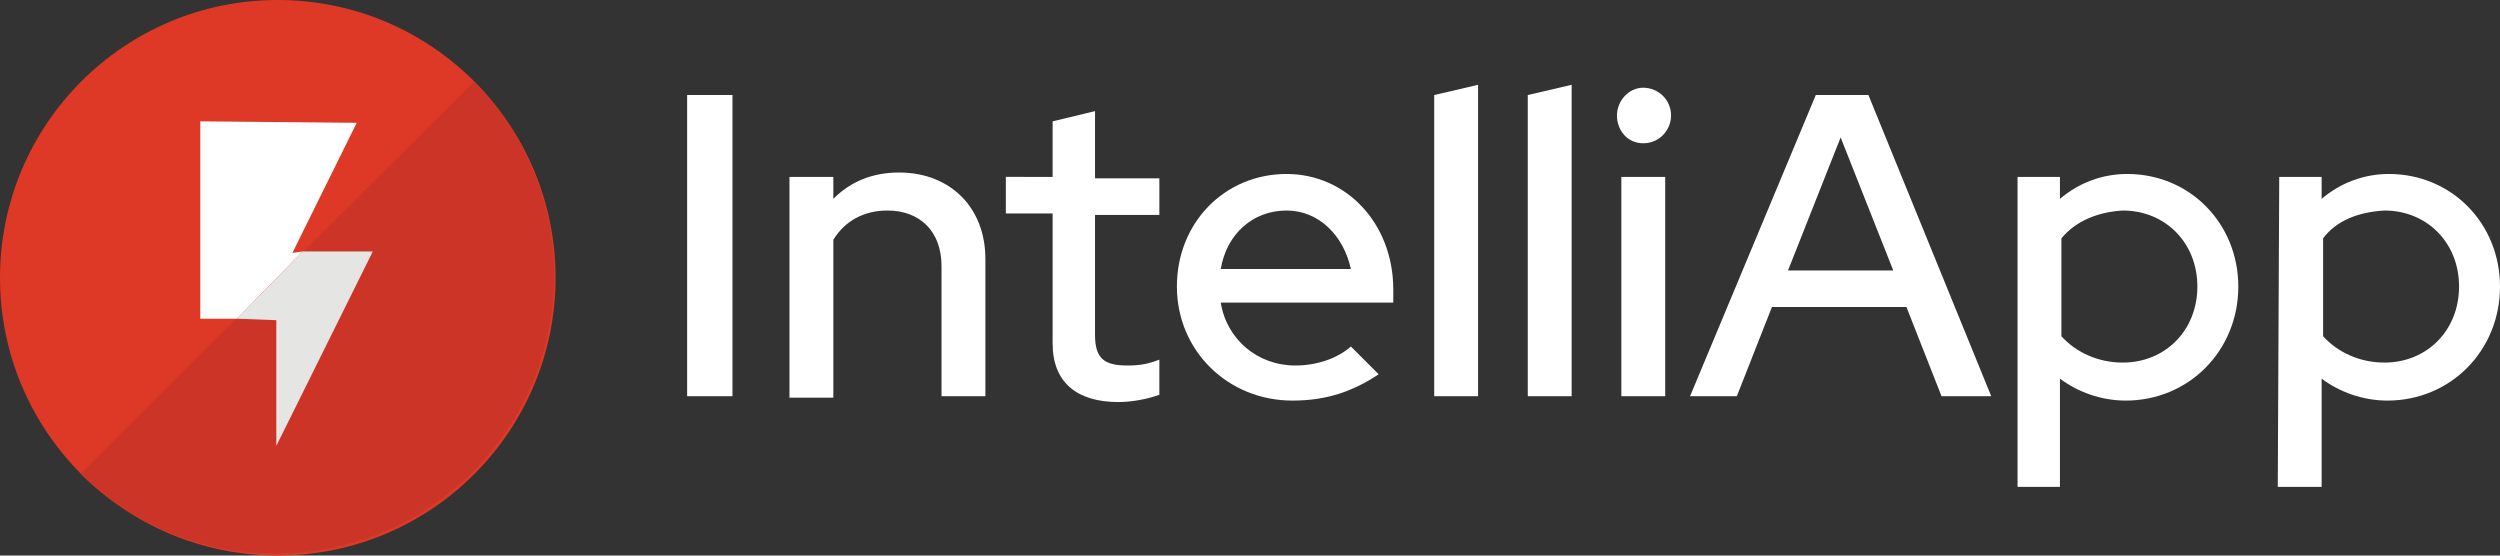 <?xml version="1.0" encoding="utf-8"?>
<!-- Generator: Adobe Illustrator 23.1.1, SVG Export Plug-In . SVG Version: 6.00 Build 0)  -->
<svg version="1.1" id="Layer_1" xmlns="http://www.w3.org/2000/svg" xmlns:xlink="http://www.w3.org/1999/xlink" x="0px" y="0px"
	 viewBox="0 0 171 38" width="171" height="38" style="enable-background:new 0 0 171 38;" xml:space="preserve">
<rect x="0" y="0" width="171" height="38" fill="#333333" stroke="none"/>
<style type="text/css">
	.st0{fill:#FFFFFF;}
	.st1{fill:#DD3926;}
	.st2{fill:#CC3427;}
	.st3{fill:#E5E5E4;}
</style>
<title>Automation</title>
<desc>Created with Sketch.</desc>
<g>
	<g>
		<path class="st0" d="M47,6.5h3.1v20.6H47V6.5z"/>
		<path class="st0" d="M54,12.1h3v1.5c1.2-1.2,2.7-1.8,4.5-1.8c3.5,0,5.9,2.4,5.9,5.9v9.4h-3v-8.9c0-2.4-1.5-3.8-3.7-3.8
			c-1.6,0-2.9,0.7-3.7,2v10.8h-3V12.1z"/>
		<path class="st0" d="M72,14.6h-3.2v-2.5H72V8.3l2.9-0.7v4.6h4.4v2.5h-4.4v8.2c0,1.6,0.6,2.1,2.2,2.1c0.9,0,1.4-0.1,2.2-0.4V27
			c-0.8,0.3-1.9,0.5-2.8,0.5c-2.9,0-4.5-1.4-4.5-4L72,14.6L72,14.6z"/>
		<path class="st0" d="M88.4,27.4c-4.4,0-7.9-3.4-7.9-7.8c0-4.4,3.3-7.7,7.5-7.7c4.1,0,7.3,3.4,7.3,7.9v0.9H83.5
			c0.4,2.5,2.5,4.3,5.1,4.3c1.5,0,2.9-0.5,3.8-1.3l1.9,1.9C92.5,26.8,90.7,27.4,88.4,27.4z M83.5,18.4h8.9c-0.5-2.3-2.2-4-4.4-4
			C85.7,14.4,83.9,16,83.5,18.4z"/>
		<path class="st0" d="M101.1,27.1h-3V6.5l3-0.7V27.1z"/>
		<path class="st0" d="M107.5,27.1h-3V6.5l3-0.7V27.1z"/>
		<path class="st0" d="M110.6,7.9c0-1,0.8-1.9,1.8-1.9s1.9,0.8,1.9,1.9c0,1-0.8,1.9-1.9,1.9S110.6,8.9,110.6,7.9z M113.9,27.1h-3
			v-15h3V27.1z"/>
		<path class="st0" d="M124.2,6.5h3.6l8.4,20.6h-3.4l-2.4-6.1h-9.2l-2.4,6.1h-3.2L124.2,6.5z M129.5,18.5l-3.6-9.1l-3.6,9.1H129.5z"
			/>
		<path class="st0" d="M138,12.1h2.9v1.5c1.3-1.1,2.9-1.7,4.6-1.7c4.3,0,7.6,3.4,7.6,7.7c0,4.4-3.4,7.8-7.7,7.8
			c-1.7,0-3.3-0.6-4.5-1.5v7.4H138V12.1z M141,16.3V23c1,1.1,2.5,1.8,4.2,1.8c2.9,0,5.1-2.2,5.1-5.2c0-3-2.2-5.2-5.1-5.2
			C143.5,14.5,142,15.1,141,16.3z"/>
		<path class="st0" d="M155.9,12.1h2.9v1.5c1.3-1.1,2.9-1.7,4.6-1.7c4.3,0,7.6,3.4,7.6,7.7c0,4.4-3.4,7.8-7.7,7.8
			c-1.7,0-3.3-0.6-4.5-1.5v7.4h-3L155.9,12.1L155.9,12.1z M158.9,16.3V23c1,1.1,2.5,1.8,4.2,1.8c2.9,0,5.1-2.2,5.1-5.2
			c0-3-2.2-5.2-5.1-5.2C161.3,14.5,159.8,15.1,158.9,16.3z"/>
	</g>
	<g>
		<circle class="st1" cx="19" cy="19" r="19"/>
		<path class="st2" d="M32.4,5.6L5.5,32.4c7.4,7.3,19.4,7.3,26.8-0.1S39.8,13,32.4,5.6z"/>
		<polygon class="st0" points="20,17.3 24.4,8.4 13.7,8.3 13.7,21.8 16.2,21.8 20.7,17.2 		"/>
		<polygon class="st3" points="18.9,30.5 25.5,17.2 20.7,17.2 16.2,21.8 18.9,21.9 		"/>
	</g>
</g>
</svg>
